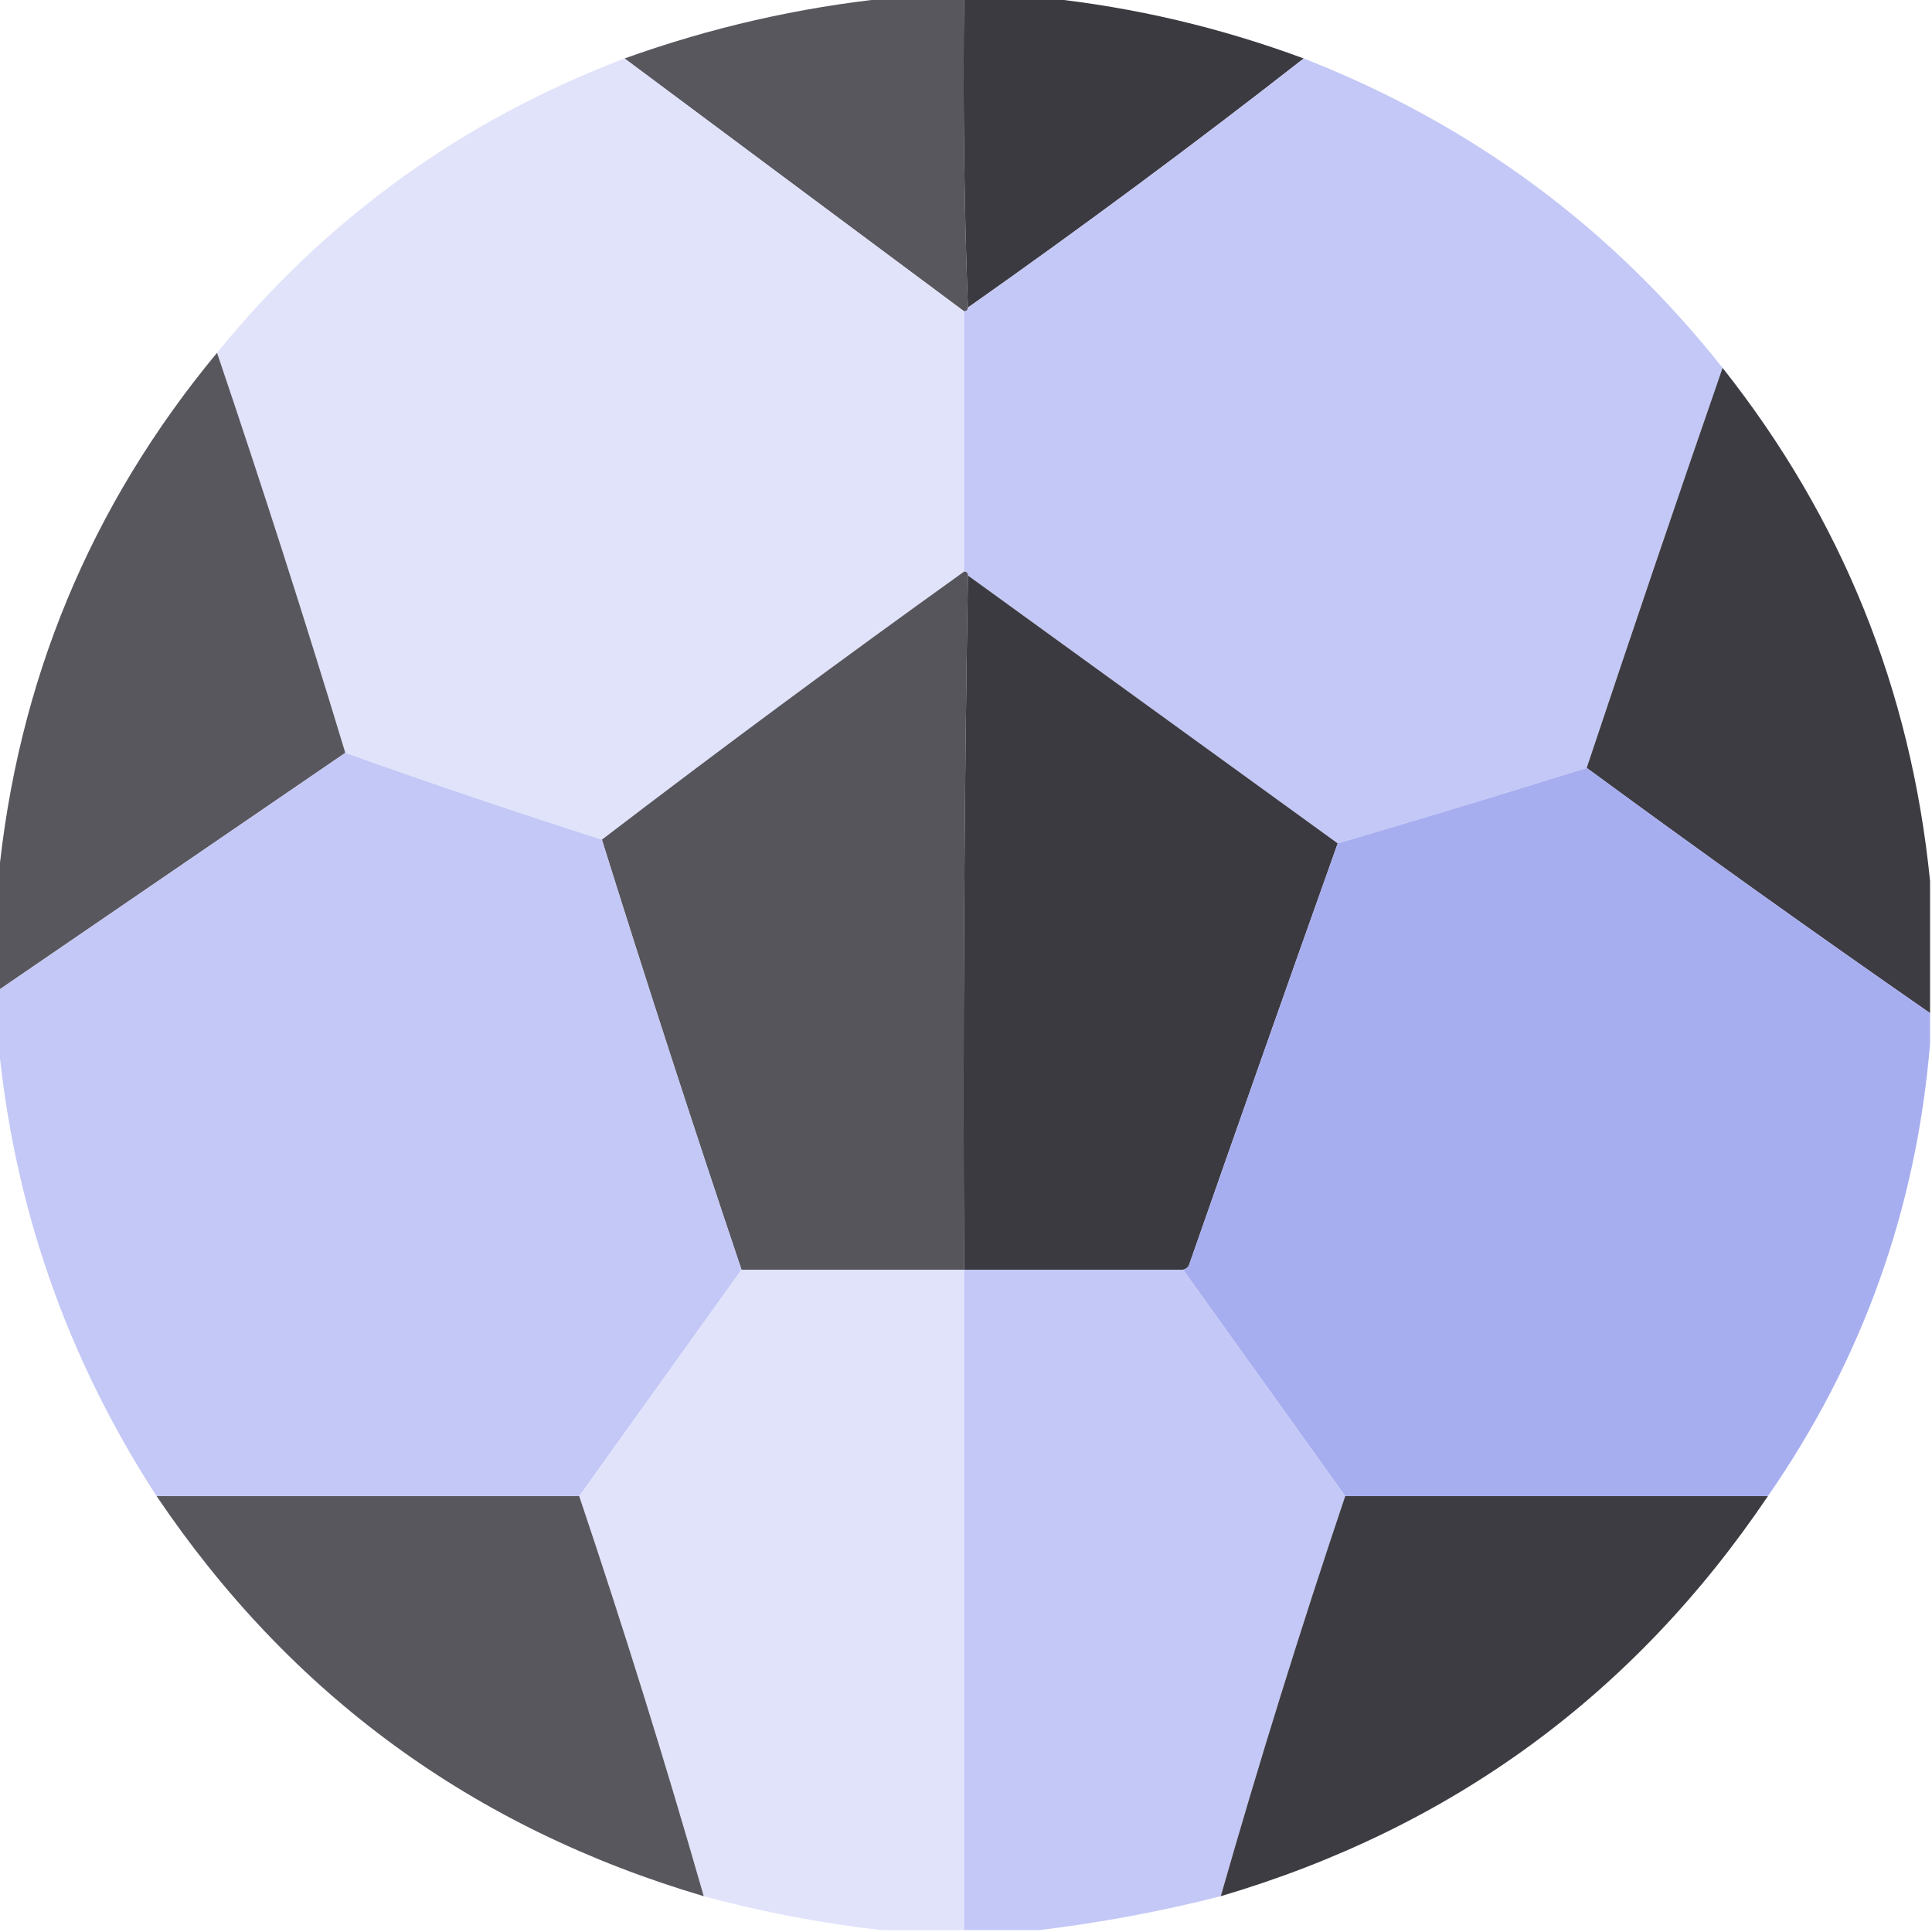 <svg width="15" height="15" viewBox="0 0 15 15" fill="none" xmlns="http://www.w3.org/2000/svg">
<g clip-path="url(#clip0_116_3897)">
<path opacity="0.988" fill-rule="evenodd" clip-rule="evenodd" d="M6.899 -0.015C7.095 -0.015 7.29 -0.015 7.485 -0.015C7.476 0.791 7.485 1.592 7.515 2.388C7.515 2.407 7.505 2.417 7.485 2.417C6.605 1.762 5.726 1.108 4.849 0.454C5.516 0.214 6.2 0.058 6.899 -0.015Z" fill="#57555C"/>
<path opacity="0.999" fill-rule="evenodd" clip-rule="evenodd" d="M7.485 -0.015C7.7 -0.015 7.915 -0.015 8.13 -0.015C8.811 0.058 9.475 0.214 10.122 0.454C9.27 1.12 8.401 1.764 7.515 2.388C7.485 1.592 7.476 0.791 7.485 -0.015Z" fill="#3C3A41"/>
<path opacity="0.997" fill-rule="evenodd" clip-rule="evenodd" d="M4.849 0.454C5.726 1.108 6.605 1.762 7.485 2.417C7.485 3.091 7.485 3.765 7.485 4.438C6.536 5.118 5.599 5.811 4.673 6.519C4.004 6.305 3.34 6.081 2.681 5.845C2.365 4.801 2.033 3.766 1.685 2.739C2.533 1.696 3.588 0.934 4.849 0.454Z" fill="#E0E3FA"/>
<path opacity="0.997" fill-rule="evenodd" clip-rule="evenodd" d="M10.122 0.454C11.425 0.963 12.509 1.764 13.374 2.856C13.017 3.887 12.666 4.922 12.319 5.962C11.677 6.163 11.032 6.358 10.386 6.548C9.429 5.854 8.472 5.161 7.515 4.468C7.515 4.448 7.505 4.438 7.485 4.438C7.485 3.765 7.485 3.091 7.485 2.417C7.505 2.417 7.515 2.407 7.515 2.388C8.401 1.764 9.27 1.12 10.122 0.454Z" fill="#C4C8F6"/>
<path opacity="0.987" fill-rule="evenodd" clip-rule="evenodd" d="M1.685 2.739C2.033 3.766 2.365 4.801 2.681 5.845C1.782 6.46 0.884 7.075 -0.015 7.69C-0.015 7.407 -0.015 7.124 -0.015 6.841C0.133 5.296 0.7 3.928 1.685 2.739Z" fill="#57555C"/>
<path opacity="0.987" fill-rule="evenodd" clip-rule="evenodd" d="M13.374 2.856C14.299 4.024 14.836 5.352 14.985 6.841C14.985 7.183 14.985 7.524 14.985 7.866C14.089 7.244 13.2 6.609 12.319 5.962C12.666 4.922 13.017 3.887 13.374 2.856Z" fill="#3C3A41"/>
<path fill-rule="evenodd" clip-rule="evenodd" d="M7.485 4.438C7.505 4.438 7.515 4.448 7.515 4.468C7.485 6.26 7.476 8.057 7.485 9.858C6.909 9.858 6.333 9.858 5.757 9.858C5.385 8.752 5.023 7.638 4.673 6.519C5.599 5.811 6.536 5.118 7.485 4.438Z" fill="#57555C"/>
<path fill-rule="evenodd" clip-rule="evenodd" d="M7.515 4.468C8.472 5.161 9.429 5.854 10.386 6.548C9.997 7.64 9.612 8.733 9.229 9.829C9.217 9.845 9.203 9.855 9.185 9.858C8.618 9.858 8.052 9.858 7.485 9.858C7.476 8.057 7.485 6.26 7.515 4.468Z" fill="#3C3A41"/>
<path opacity="0.997" fill-rule="evenodd" clip-rule="evenodd" d="M2.681 5.845C3.34 6.081 4.004 6.305 4.673 6.519C5.023 7.638 5.385 8.752 5.757 9.858C5.337 10.444 4.917 11.03 4.497 11.616C3.403 11.616 2.31 11.616 1.216 11.616C0.514 10.535 0.104 9.354 -0.015 8.071C-0.015 7.944 -0.015 7.817 -0.015 7.69C0.884 7.075 1.782 6.46 2.681 5.845Z" fill="#C4C8F6"/>
<path opacity="0.997" fill-rule="evenodd" clip-rule="evenodd" d="M12.319 5.962C13.2 6.609 14.089 7.244 14.985 7.866C14.985 7.944 14.985 8.022 14.985 8.101C14.879 9.387 14.459 10.559 13.726 11.616C12.632 11.616 11.538 11.616 10.444 11.616C10.025 11.031 9.605 10.445 9.185 9.858C9.203 9.855 9.217 9.845 9.229 9.829C9.612 8.733 9.997 7.64 10.386 6.548C11.032 6.358 11.677 6.163 12.319 5.962Z" fill="#A7AEF0"/>
<path opacity="0.998" fill-rule="evenodd" clip-rule="evenodd" d="M5.757 9.858C6.333 9.858 6.909 9.858 7.485 9.858C7.485 11.567 7.485 13.276 7.485 14.985C7.271 14.985 7.056 14.985 6.841 14.985C6.379 14.933 5.92 14.845 5.464 14.722C5.165 13.679 4.843 12.644 4.497 11.616C4.917 11.03 5.337 10.444 5.757 9.858Z" fill="#E0E3FA"/>
<path fill-rule="evenodd" clip-rule="evenodd" d="M7.485 9.858C8.052 9.858 8.618 9.858 9.185 9.858C9.605 10.445 10.025 11.031 10.444 11.616C10.098 12.644 9.776 13.679 9.478 14.722C9.011 14.841 8.542 14.928 8.071 14.985C7.876 14.985 7.681 14.985 7.485 14.985C7.485 13.276 7.485 11.567 7.485 9.858Z" fill="#C4C8F6"/>
<path opacity="0.986" fill-rule="evenodd" clip-rule="evenodd" d="M1.216 11.616C2.31 11.616 3.403 11.616 4.497 11.616C4.843 12.644 5.165 13.679 5.464 14.722C3.672 14.193 2.256 13.158 1.216 11.616Z" fill="#57555C"/>
<path opacity="0.985" fill-rule="evenodd" clip-rule="evenodd" d="M10.444 11.616C11.538 11.616 12.632 11.616 13.726 11.616C12.686 13.158 11.27 14.193 9.478 14.722C9.776 13.679 10.098 12.644 10.444 11.616Z" fill="#3C3A41"/>
</g>
<defs>
<clipPath id="clip0_116_3897">
<rect width="15" height="15" fill="white"/>
</clipPath>
</defs>
</svg>
